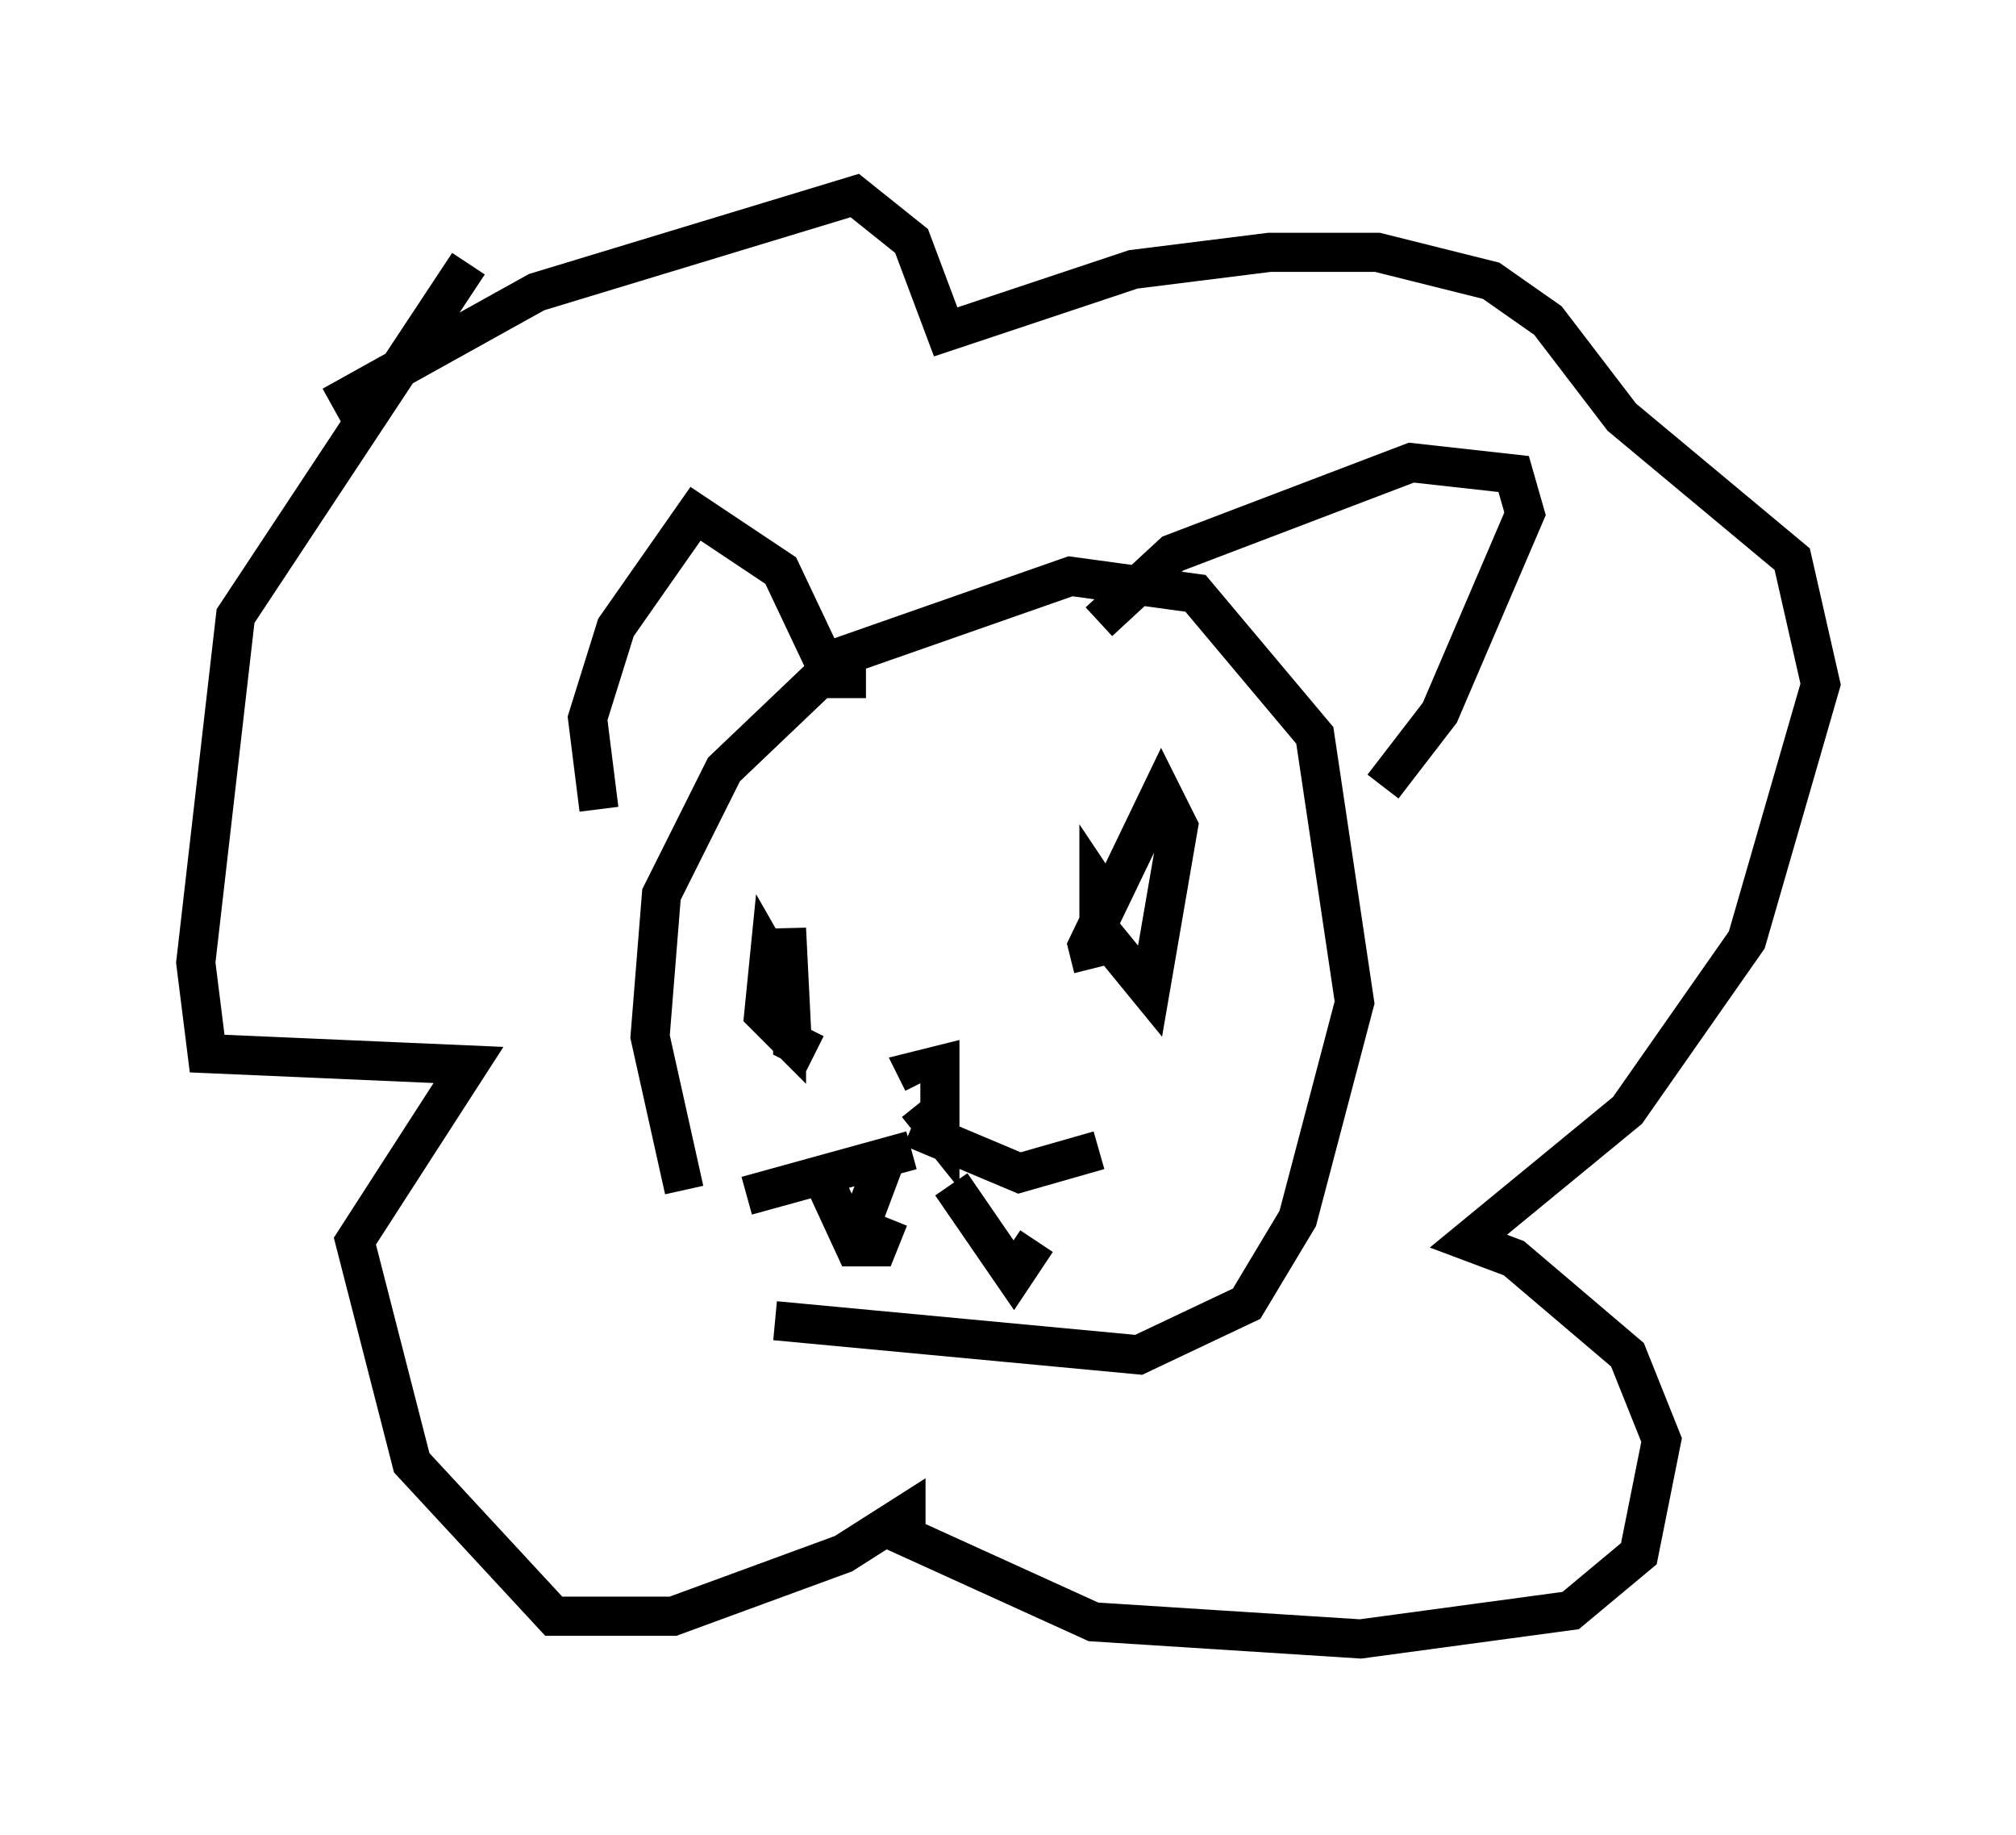 <?xml version="1.0" encoding="utf-8" ?>
<svg baseProfile="full" height="46.894" version="1.1" width="51.542" xmlns="http://www.w3.org/2000/svg" xmlns:ev="http://www.w3.org/2001/xml-events" xmlns:xlink="http://www.w3.org/1999/xlink"><defs /><rect fill="white" height="46.894" width="51.542" x="0" y="0" /><path d="M19.38, 33.614 m-1.888, -3.196 l-0.872, -3.922 0.291, -3.631 l1.598, -3.196 3.05, -2.905 l5.81, -2.034 3.196, 0.436 l3.05, 3.631 1.017, 6.827 l-1.453, 5.52 -1.307, 2.179 l-2.76, 1.307 -9.296, -0.872 m-4.503, -13.073 l-0.291, -2.324 0.726, -2.324 l2.034, -2.905 2.179, 1.453 l1.307, 2.76 0.872, 0.0 m5.955, -1.453 l1.888, -1.743 6.101, -2.324 l2.615, 0.291 0.291, 1.017 l-2.179, 5.084 -1.453, 1.888 m-7.408, 4.648 l-0.145, -0.581 1.888, -3.922 l0.436, 0.872 -0.726, 4.212 l-1.307, -1.598 0.0, -1.017 l0.291, 0.436 m-7.553, 3.777 l-0.581, -0.291 -0.145, -2.905 l0.0, 2.76 -0.581, -0.581 l0.145, -1.453 0.581, 1.017 m3.196, 2.76 l0.581, 0.726 0.0, -1.743 l-0.581, 0.145 0.145, 0.291 m-0.291, 1.743 l-4.212, 1.162 m4.212, -1.743 l2.76, 1.162 2.034, -0.581 m-7.117, 0.581 l0.872, 1.888 0.581, 0.0 l0.291, -0.726 m1.598, -0.872 l1.598, 2.324 0.581, -0.872 m-18.011, -21.352 l5.229, -2.905 8.134, -2.469 l1.453, 1.162 0.872, 2.324 l4.793, -1.598 3.486, -0.436 l2.76, 0.0 2.905, 0.726 l1.453, 1.017 1.888, 2.469 l4.358, 3.631 0.726, 3.196 l-1.888, 6.536 -3.05, 4.358 l-4.067, 3.341 1.162, 0.436 l2.905, 2.469 0.872, 2.179 l-0.581, 2.905 -1.743, 1.453 l-5.374, 0.726 -6.827, -0.436 l-4.793, -2.179 0.0, -0.581 l-1.598, 1.017 -4.358, 1.598 l-3.05, 0.0 -3.631, -3.922 l-1.453, -5.665 2.905, -4.503 l-6.682, -0.291 -0.291, -2.324 l1.017, -8.86 5.955, -9.006 m9.877, 24.983 l0.872, -2.324 m3.922, 2.76 " fill="none" stroke="black" stroke-width="1" /></svg>